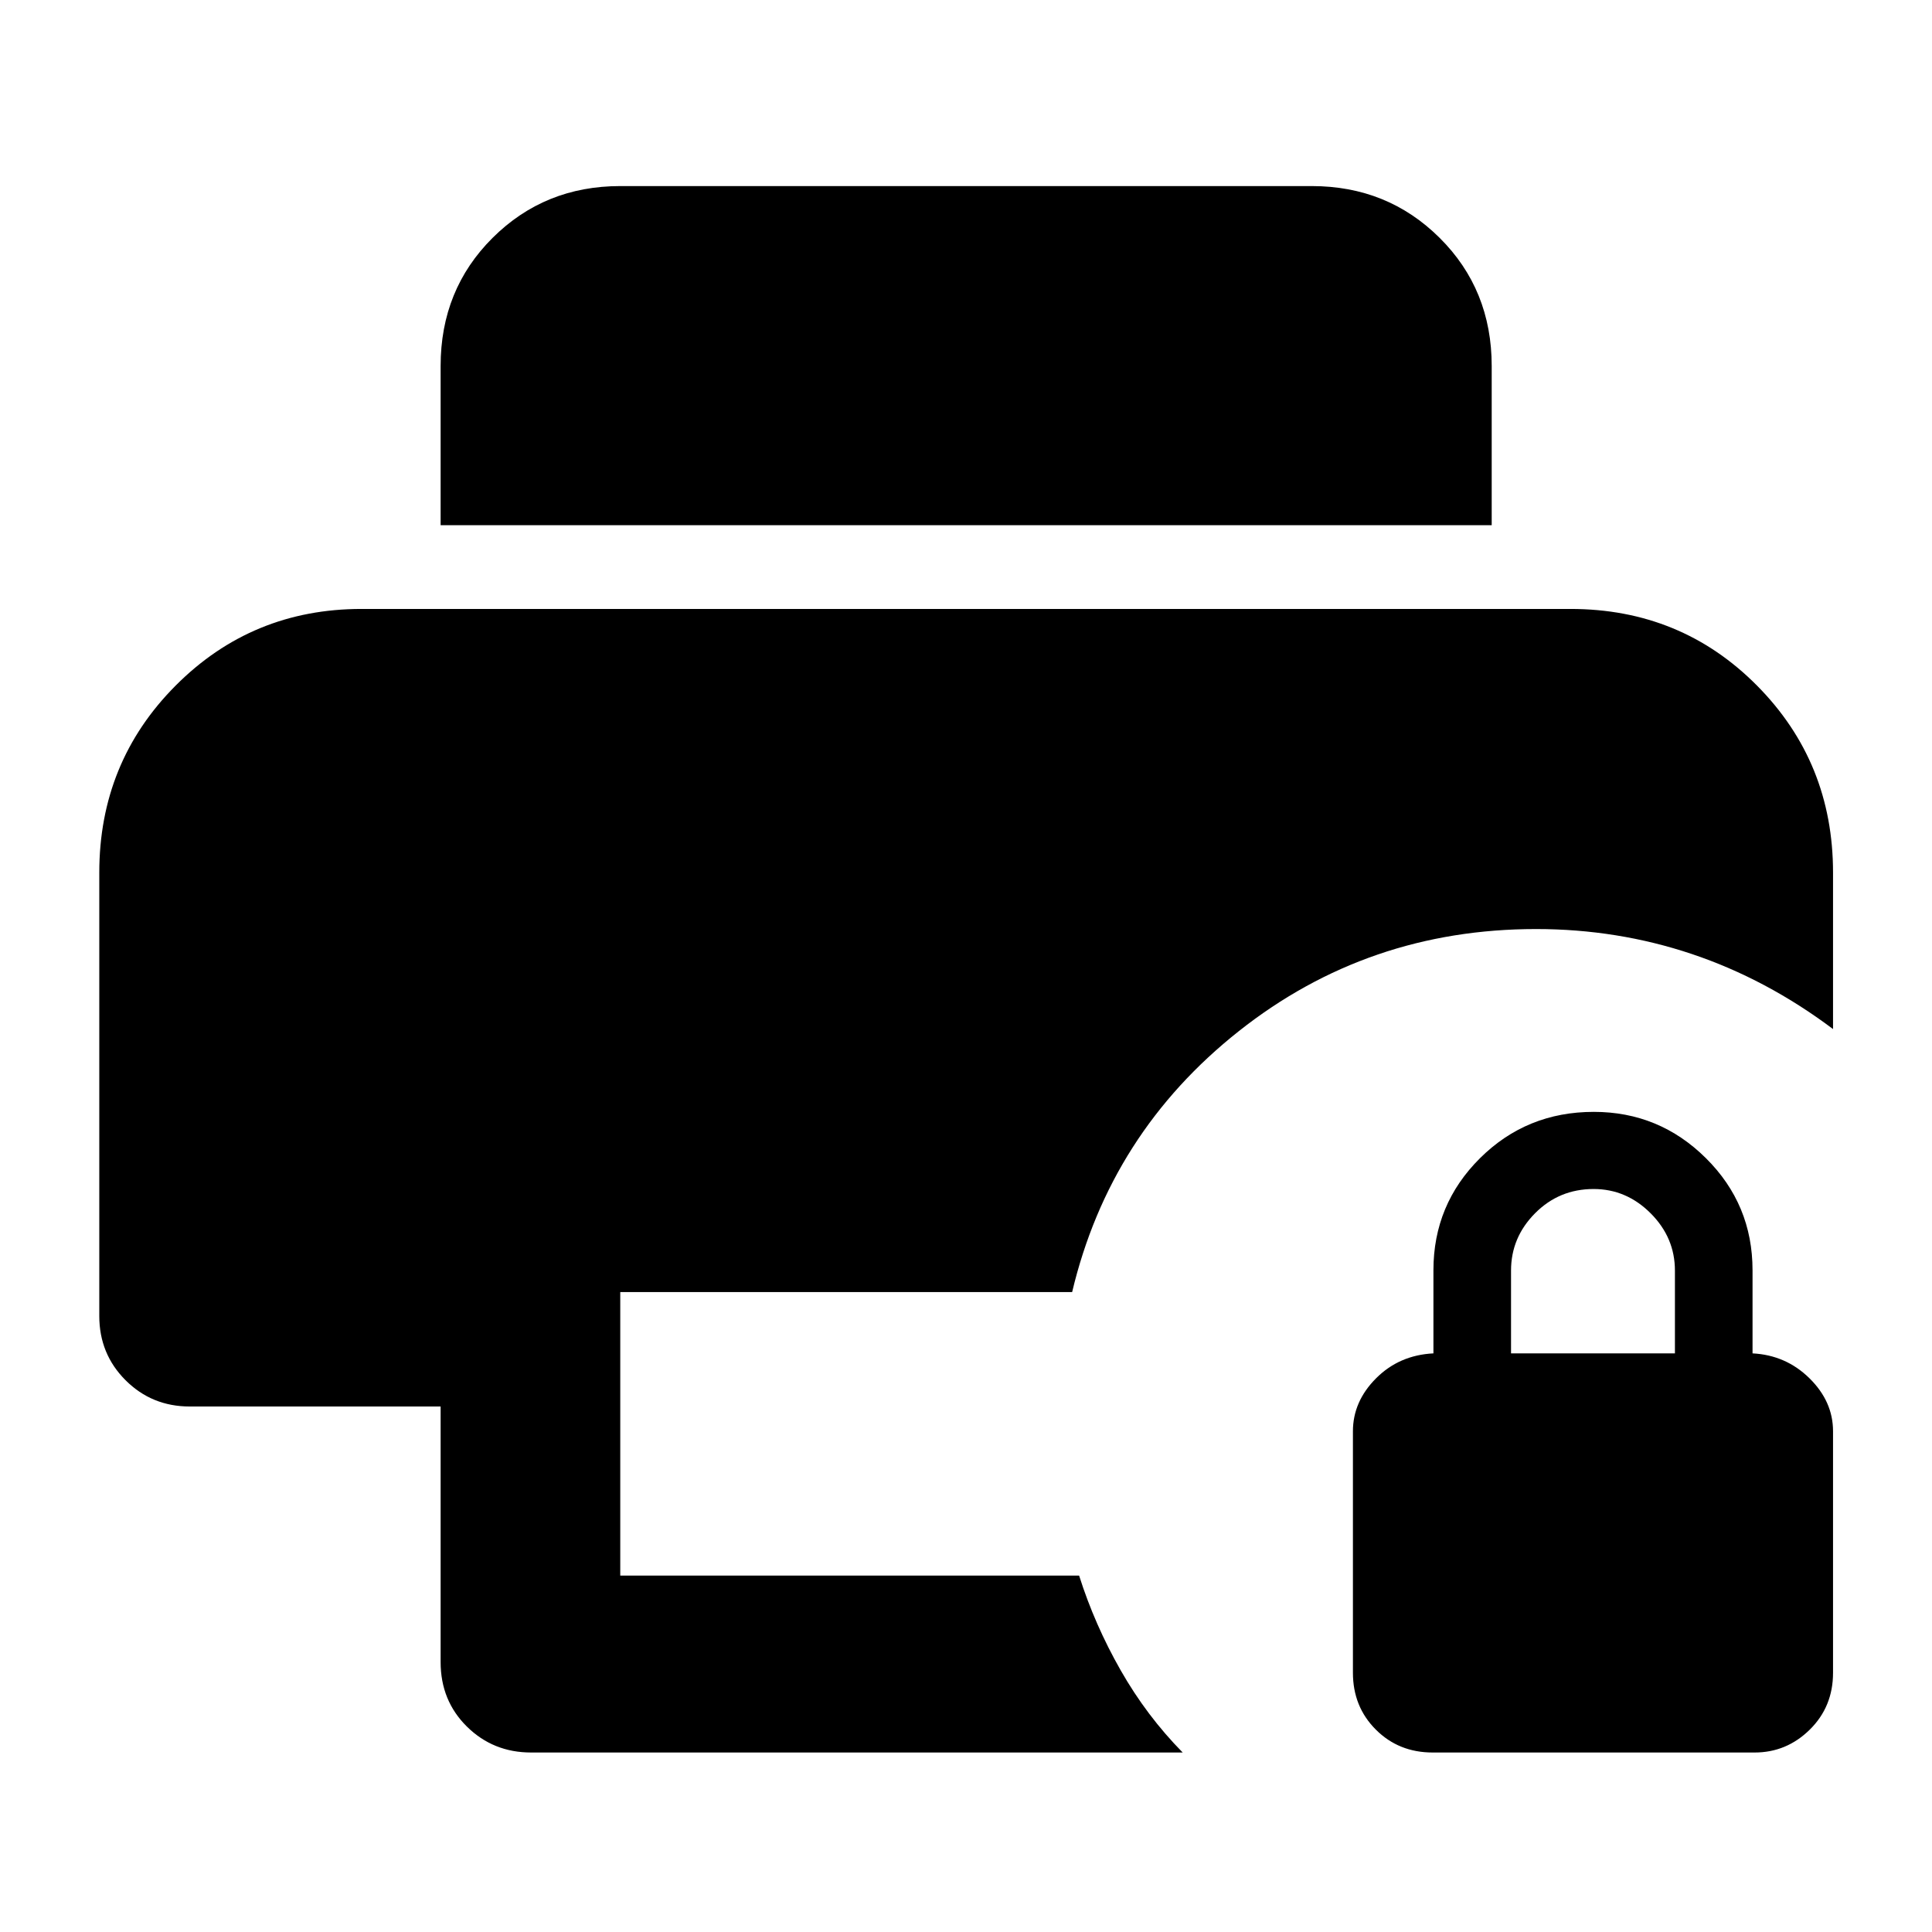 <svg xmlns="http://www.w3.org/2000/svg" height="40" viewBox="0 -960 960 960" width="40"><path d="M711.876-89.189q-16.854 0-28.235-11.38-11.38-11.381-11.38-28.236v-120q0-14.796 11.5-26.325t28.5-12.385v-41.29q0-32.719 23.164-55.714 23.163-22.996 56.521-22.996 32.532 0 55.706 22.996 23.174 22.995 23.174 55.714v41.29q16.601.856 28.3 12.385 11.7 11.529 11.7 26.325v120q0 16.855-11.547 28.236-11.548 11.38-27.403 11.38h-160Zm38.95-198.326h81.435v-41.114q0-16.415-12.061-28.487-12.061-12.073-28.345-12.073-17.124 0-29.076 12.033-11.953 12.032-11.953 28.471v41.17ZM263.906-89.189q-18.854 0-31.909-12.887-13.055-12.888-13.055-32.076v-126.965H94.297q-18.853 0-31.908-13.055T49.334-306.08v-220.312q0-54.832 37.927-92.93 37.928-38.098 92.384-38.098h600.71q54.941 0 92.706 38.098t37.765 92.93v77.726q-33.131-24.855-70.117-37.276-36.986-12.42-77.45-12.42-83.577 0-147.657 50.706-64.079 50.706-82.862 129.677H308.203v140.885h228.003q7.721 24.373 20.657 47.067 12.935 22.693 30.812 40.838H263.906Zm-44.964-609.84v-79.094q0-37.981 25.84-63.701 25.84-25.719 63.421-25.719h343.594q37.646 0 63.533 25.719 25.887 25.72 25.887 63.701v79.094H218.942Z"/></svg>